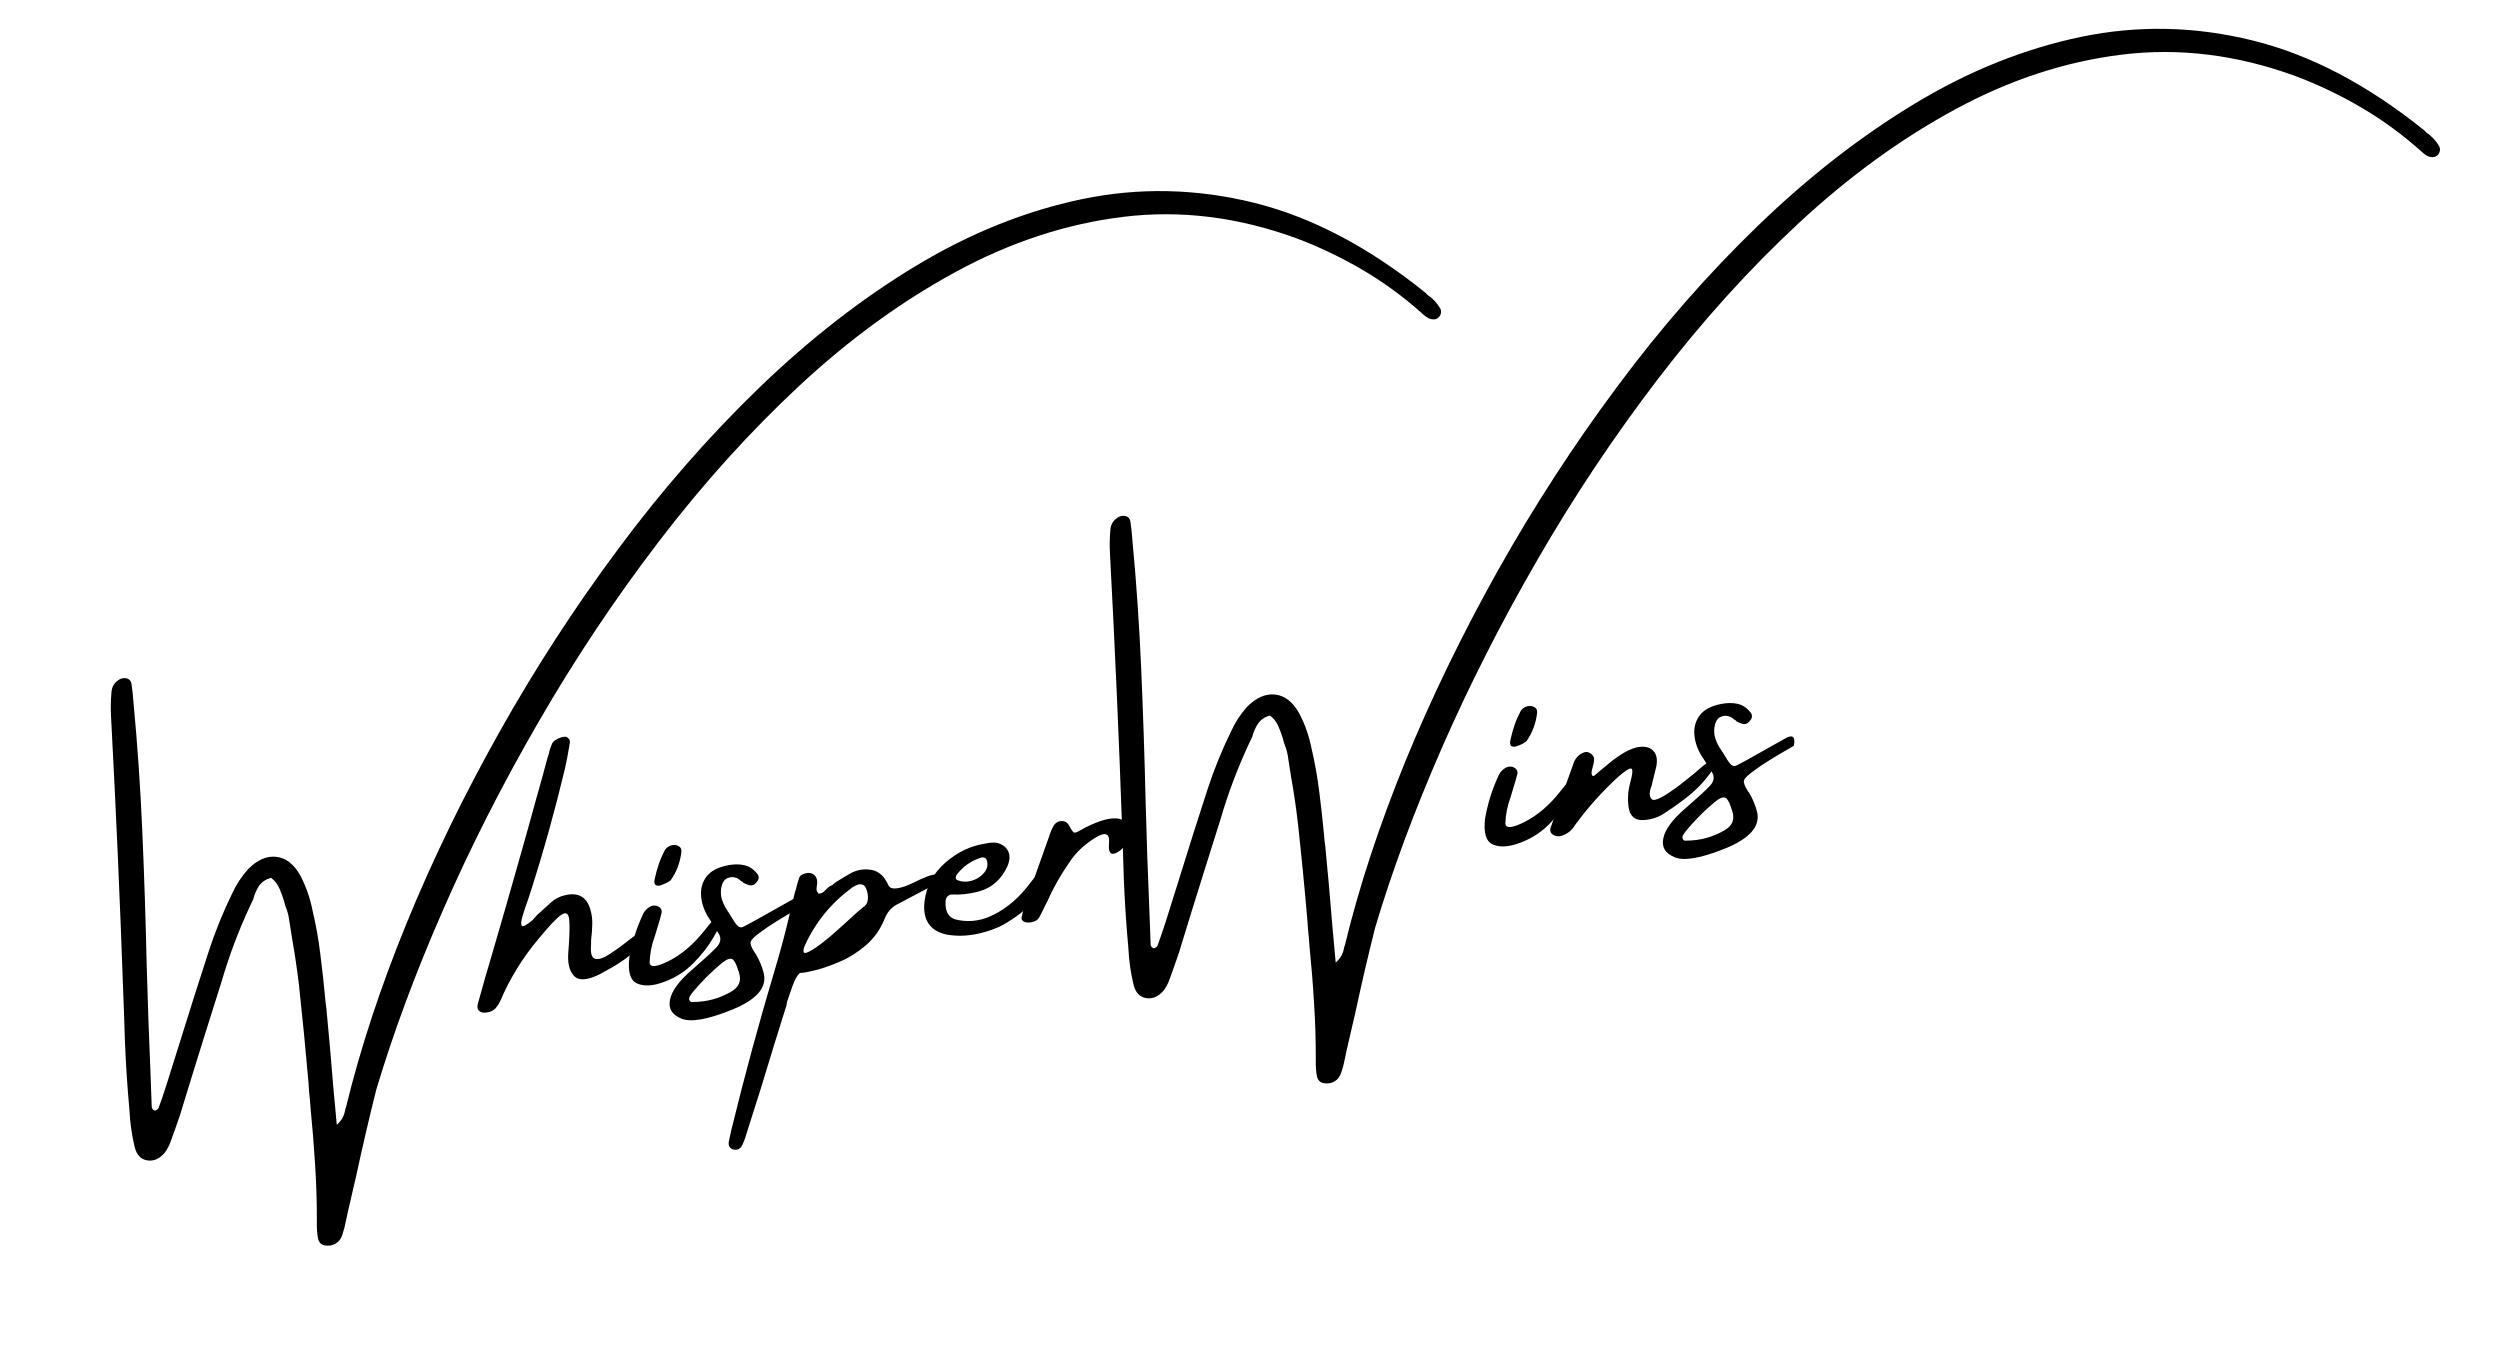 <svg xmlns="http://www.w3.org/2000/svg" width="225" zoomAndPan="magnify" viewBox="0 0 168.75 92.25" height="123"
     preserveAspectRatio="xMidYMid meet" version="1.0">
    <path fill="#000000"
          d="M 96.035 21.195 C 94.758 20.051 93.402 19.055 91.977 18.219 C 90.551 17.383 89.066 16.672 87.516 16.086 C 83.574 14.648 79.68 14.164 75.824 14.637 C 71.973 15.109 68.219 16.34 64.551 18.332 C 60.887 20.316 57.367 22.871 54 25.996 C 50.637 29.125 47.469 32.633 44.5 36.516 C 41.531 40.395 38.82 44.461 36.363 48.711 C 33.906 52.953 31.75 57.195 29.898 61.441 C 28.039 65.684 26.539 69.73 25.391 73.578 C 24.914 75.484 24.469 77.398 24.055 79.316 C 23.855 80.184 23.656 81.051 23.453 81.926 C 23.422 82.078 23.391 82.227 23.359 82.371 C 23.297 82.707 23.215 83.027 23.109 83.344 C 23.023 83.617 22.875 83.816 22.652 83.945 C 22.441 84.074 22.191 84.113 21.91 84.062 C 21.684 84.02 21.535 83.871 21.469 83.617 C 21.406 83.266 21.379 82.91 21.387 82.543 C 21.395 81.25 21.355 79.961 21.273 78.676 C 21.195 77.398 21.094 76.117 20.965 74.832 C 20.941 74.453 20.906 74.066 20.863 73.68 C 20.855 73.508 20.844 73.324 20.828 73.133 C 20.637 70.918 20.422 68.707 20.18 66.492 C 20.055 65.445 19.906 64.41 19.723 63.391 C 19.66 63.004 19.598 62.613 19.539 62.215 C 19.531 62.203 19.527 62.188 19.527 62.172 C 19.496 61.891 19.438 61.621 19.344 61.371 C 19.27 61.188 19.207 60.996 19.164 60.789 C 19.078 60.512 18.977 60.23 18.855 59.957 C 18.73 59.68 18.547 59.441 18.297 59.25 C 17.938 59.352 17.668 59.531 17.484 59.797 C 17.309 60.066 17.18 60.363 17.098 60.688 C 17.031 60.84 16.957 60.992 16.883 61.145 C 16.113 62.793 15.473 64.492 14.965 66.23 C 14.57 67.48 14.18 68.723 13.789 69.961 C 13.234 71.734 12.688 73.508 12.148 75.277 C 11.949 75.863 11.742 76.445 11.531 77.023 C 11.43 77.312 11.293 77.574 11.121 77.809 C 10.762 78.227 10.367 78.398 9.934 78.324 C 9.5 78.254 9.223 77.953 9.09 77.422 C 8.895 76.613 8.777 75.785 8.738 74.934 C 8.594 73.371 8.492 71.805 8.43 70.234 C 8.398 69.207 8.367 68.184 8.324 67.156 C 8.105 60.883 7.828 54.598 7.492 48.301 C 7.465 47.773 7.477 47.238 7.527 46.691 C 7.559 46.312 7.754 46.027 8.109 45.836 C 8.27 45.762 8.43 45.75 8.59 45.801 C 8.746 45.855 8.844 45.973 8.875 46.156 C 8.938 46.566 8.98 46.992 9.012 47.434 C 9.277 50.246 9.477 53.137 9.605 56.102 C 9.734 59.066 9.832 62.039 9.898 65.012 C 9.969 67.574 10.059 70.098 10.164 72.586 C 10.168 72.77 10.176 72.957 10.184 73.156 C 10.199 73.68 10.219 74.203 10.242 74.73 C 10.258 74.793 10.281 74.844 10.32 74.891 C 10.367 74.93 10.414 74.953 10.461 74.969 C 10.496 74.961 10.543 74.941 10.598 74.902 C 10.656 74.863 10.691 74.82 10.711 74.773 C 10.895 74.273 11.066 73.762 11.234 73.234 C 11.555 72.227 11.867 71.223 12.18 70.223 C 12.805 68.211 13.441 66.195 14.098 64.188 C 14.531 62.867 15.051 61.582 15.66 60.332 C 15.941 59.719 16.301 59.164 16.746 58.668 C 17.367 58.039 18.004 57.762 18.648 57.836 C 19.301 57.902 19.852 58.336 20.293 59.137 C 20.664 59.859 20.93 60.625 21.09 61.43 C 21.324 62.41 21.504 63.41 21.625 64.43 C 21.754 65.441 21.867 66.449 21.957 67.453 C 21.973 67.652 21.996 67.844 22.027 68.035 C 22.199 69.812 22.359 71.621 22.504 73.453 C 22.578 74.273 22.656 75.098 22.734 75.926 C 22.938 75.738 23.078 75.559 23.156 75.391 C 23.23 75.223 23.273 75.078 23.293 74.957 C 23.297 74.891 23.316 74.828 23.348 74.766 C 24.309 70.812 25.664 66.684 27.422 62.375 C 29.184 58.062 31.277 53.75 33.695 49.441 C 36.113 45.129 38.797 40.992 41.75 37.027 C 44.699 33.059 47.863 29.441 51.238 26.18 C 54.621 22.914 58.145 20.168 61.805 17.957 C 65.469 15.742 69.219 14.238 73.051 13.438 C 76.891 12.641 80.758 12.727 84.652 13.688 C 88.543 14.656 92.402 16.684 96.23 19.77 C 96.277 19.816 96.316 19.859 96.355 19.906 C 96.723 20.145 97.012 20.461 97.234 20.852 C 97.293 21 97.285 21.145 97.211 21.285 C 97.133 21.422 97.023 21.512 96.879 21.551 C 96.711 21.57 96.562 21.551 96.426 21.48 C 96.293 21.414 96.164 21.316 96.035 21.195 Z M 96.035 21.195 "
          fill-opacity="1" fill-rule="nonzero"/>
    <path fill="#000000"
          d="M 43.664 63.445 C 43.527 63.613 43.383 63.762 43.242 63.879 C 42.754 64.312 42.309 64.664 41.906 64.93 C 41.5 65.199 41.02 65.477 40.457 65.773 C 39.629 66.18 39.059 66.211 38.746 65.875 C 38.434 65.543 38.305 65.02 38.359 64.312 C 38.441 63.305 38.465 62.574 38.426 62.125 C 38.395 61.668 38.223 61.539 37.914 61.734 C 37.602 61.934 37.07 62.492 36.316 63.414 C 35.266 64.668 34.418 66.047 33.773 67.555 C 33.68 67.754 33.574 67.922 33.441 68.066 C 33.305 68.211 33.117 68.305 32.871 68.34 C 32.652 68.379 32.48 68.348 32.359 68.25 C 32.23 68.145 32.195 67.98 32.254 67.758 C 32.574 66.59 32.91 65.418 33.258 64.258 C 33.852 62.227 34.43 60.215 34.992 58.223 C 35.418 56.727 35.836 55.23 36.246 53.738 C 36.5 52.848 36.742 51.965 36.977 51.082 C 37 51.012 37.027 50.938 37.059 50.852 C 37.07 50.754 37.094 50.656 37.125 50.555 C 37.164 50.461 37.207 50.352 37.25 50.238 C 37.281 50.133 37.359 50.039 37.492 49.953 C 37.621 49.867 37.754 49.809 37.891 49.77 C 38.031 49.73 38.148 49.719 38.234 49.734 C 38.348 49.805 38.418 49.879 38.449 49.965 C 38.477 50.039 38.477 50.129 38.449 50.227 C 38.434 50.25 38.43 50.277 38.438 50.305 C 38.348 50.848 38.246 51.363 38.141 51.855 C 37.484 54.613 36.727 57.344 35.859 60.059 C 35.797 60.242 35.727 60.465 35.645 60.719 C 35.508 61.094 35.383 61.457 35.277 61.816 C 35.172 62.164 35.152 62.391 35.223 62.488 C 35.297 62.578 35.535 62.453 35.941 62.113 C 36.055 61.992 36.16 61.871 36.258 61.758 C 36.578 61.461 36.891 61.184 37.195 60.914 C 37.469 60.664 37.789 60.5 38.164 60.422 C 39.035 60.219 39.602 60.543 39.852 61.395 C 39.949 61.73 39.992 62.07 39.977 62.418 C 39.969 62.77 39.945 63.117 39.898 63.457 C 39.898 63.551 39.898 63.645 39.898 63.742 C 39.844 64.344 39.938 64.672 40.184 64.723 C 40.434 64.77 40.75 64.668 41.129 64.414 C 41.52 64.164 41.91 63.887 42.305 63.57 C 42.57 63.359 42.809 63.184 43.012 63.047 C 43.219 62.906 43.379 62.828 43.492 62.82 C 43.703 62.82 43.812 62.887 43.812 63.023 C 43.812 63.16 43.758 63.305 43.664 63.445 Z M 43.664 63.445 "
          fill-opacity="1" fill-rule="nonzero"/>
    <path fill="#000000"
          d="M 48.148 63.293 C 47.789 63.902 47.34 64.477 46.793 65.023 C 46.25 65.574 45.605 65.988 44.852 66.27 C 44.105 66.551 43.5 66.594 43.027 66.395 C 42.547 66.195 42.367 65.613 42.48 64.637 C 42.656 63.617 42.969 62.625 43.426 61.66 C 43.535 61.449 43.707 61.285 43.941 61.168 C 44.113 61.102 44.281 61.109 44.441 61.191 C 44.602 61.277 44.676 61.402 44.668 61.57 C 44.594 61.898 44.5 62.223 44.395 62.551 C 44.297 62.879 44.23 63.09 44.203 63.188 C 43.98 63.781 43.867 64.383 43.848 64.992 C 43.902 65.328 44.352 65.273 45.207 64.832 C 46.055 64.391 46.848 63.707 47.578 62.777 C 48.309 61.852 48.676 61.555 48.684 61.887 C 48.691 62.215 48.516 62.684 48.148 63.293 Z M 45.273 59.414 C 45.23 59.457 45.141 59.516 45.012 59.582 C 44.891 59.645 44.754 59.703 44.613 59.754 C 44.477 59.801 44.355 59.797 44.258 59.742 C 44.168 59.684 44.145 59.547 44.191 59.332 C 44.273 58.961 44.363 58.633 44.465 58.34 C 44.562 58.043 44.707 57.711 44.898 57.348 C 45.027 57.188 45.176 57.09 45.355 57.051 C 45.527 57.016 45.684 57.035 45.82 57.121 C 45.957 57.195 46.016 57.332 45.992 57.52 C 45.906 58.227 45.668 58.859 45.273 59.414 Z M 45.273 59.414 "
          fill-opacity="1" fill-rule="nonzero"/>
    <path fill="#000000"
          d="M 54.035 61.234 C 52.773 61.949 51.871 62.512 51.332 62.922 C 50.938 63.203 50.715 63.422 50.672 63.574 C 50.629 63.719 50.723 63.961 50.945 64.301 C 50.949 64.32 50.969 64.344 51 64.371 C 51.258 64.797 51.445 65.246 51.559 65.719 C 51.77 66.676 51.055 67.492 49.406 68.156 C 47.762 68.824 46.621 69.023 45.98 68.75 C 45.344 68.484 45.094 68.055 45.23 67.461 C 45.359 66.863 45.844 66.203 46.691 65.477 C 47.535 64.746 48.098 64.23 48.379 63.926 C 48.652 63.625 48.695 63.32 48.516 63.023 C 48.465 62.934 48.398 62.836 48.32 62.727 C 48.18 62.477 48.02 62.227 47.852 61.977 C 47.551 61.512 47.375 61.027 47.328 60.527 C 47.277 60.023 47.391 59.578 47.672 59.191 C 47.953 58.805 48.441 58.543 49.129 58.406 C 49.523 58.332 49.887 58.324 50.215 58.395 C 50.547 58.461 50.836 58.645 51.082 58.941 C 51.27 59.145 51.254 59.363 51.035 59.59 C 50.898 59.75 50.73 59.801 50.535 59.738 C 50.41 59.703 50.285 59.648 50.156 59.578 C 50.148 59.551 50.145 59.535 50.145 59.535 C 50.09 59.512 50.043 59.484 49.996 59.453 C 49.93 59.387 49.859 59.336 49.793 59.293 C 49.555 59.18 49.328 59.176 49.109 59.273 C 48.898 59.363 48.762 59.562 48.695 59.863 C 48.652 60.094 48.648 60.32 48.688 60.551 C 48.754 60.832 48.867 61.094 49.016 61.336 C 49.109 61.48 49.195 61.617 49.277 61.746 C 49.484 62.098 49.645 62.336 49.758 62.465 C 49.879 62.59 50 62.625 50.125 62.578 C 50.25 62.535 51.379 61.914 53.5 60.711 C 53.98 60.457 54.156 60.637 54.035 61.234 Z M 49.312 66.961 C 49.875 66.656 50.066 66.219 49.883 65.648 C 49.875 65.602 49.855 65.555 49.828 65.5 C 49.742 65.188 49.637 64.957 49.508 64.805 C 49.375 64.652 49.148 64.695 48.824 64.93 C 48.031 65.57 47.316 66.285 46.68 67.074 C 46.633 67.145 46.594 67.207 46.551 67.27 C 46.551 67.27 46.551 67.281 46.543 67.301 C 46.504 67.379 46.508 67.461 46.551 67.543 C 46.598 67.629 46.684 67.656 46.805 67.633 C 47.703 67.629 48.539 67.402 49.312 66.961 Z M 49.312 66.961 "
          fill-opacity="1" fill-rule="nonzero"/>
    <path fill="#000000"
          d="M 63.547 59.445 C 63.379 59.551 63.199 59.648 63 59.73 C 62.957 59.77 62.91 59.797 62.863 59.82 C 62.684 59.93 62.492 60.031 62.293 60.129 C 61.75 60.418 61.199 60.711 60.629 61.008 C 60.199 61.211 59.898 61.547 59.715 62.012 C 59.418 62.75 58.984 63.355 58.414 63.836 C 57.852 64.309 57.262 64.676 56.648 64.93 C 56.031 65.191 55.477 65.383 54.992 65.5 C 54.516 65.617 54.195 65.672 54.035 65.672 C 54.02 65.68 54 65.684 53.977 65.684 C 53.805 65.852 53.645 66.137 53.5 66.539 C 53.355 66.945 53.23 67.309 53.121 67.633 C 53.109 67.711 53.098 67.781 53.09 67.852 C 52.52 69.652 51.965 71.457 51.422 73.258 C 51.098 74.27 50.777 75.277 50.465 76.281 C 50.367 76.637 50.246 76.98 50.098 77.309 C 49.949 77.582 49.723 77.668 49.426 77.57 C 49.223 77.461 49.148 77.285 49.199 77.035 C 49.254 76.766 49.309 76.504 49.371 76.246 C 50.27 72.574 51.262 68.922 52.348 65.297 C 52.684 64.18 52.984 63.047 53.258 61.898 C 53.383 61.359 53.512 60.812 53.648 60.266 C 53.656 60.207 53.68 60.141 53.715 60.07 C 53.777 59.773 53.859 59.488 53.965 59.203 C 54.02 59.098 54.137 59.02 54.32 58.965 C 54.496 58.906 54.656 58.906 54.812 58.965 C 55 59.051 55.113 59.199 55.152 59.41 C 55.168 59.52 55.164 59.637 55.141 59.762 C 55.125 59.871 55.117 59.969 55.117 60.059 C 55.125 60.145 55.172 60.23 55.254 60.324 C 55.391 60.316 55.508 60.273 55.598 60.195 C 55.688 60.121 55.773 60.039 55.859 59.945 C 55.934 59.863 56.035 59.797 56.168 59.754 C 56.238 59.691 56.301 59.637 56.363 59.582 C 56.742 59.34 57.117 59.113 57.492 58.906 C 57.984 58.664 58.5 58.621 59.043 58.77 C 59.293 58.879 59.488 59.02 59.625 59.191 C 59.766 59.371 59.887 59.562 59.977 59.773 C 60.062 59.93 60.23 59.992 60.48 59.969 C 60.738 59.941 61.012 59.863 61.301 59.742 C 61.598 59.613 61.867 59.488 62.109 59.363 C 62.316 59.273 62.457 59.215 62.535 59.184 C 62.785 59.074 63.047 59.02 63.32 59.012 C 63.391 58.996 63.457 58.996 63.527 59.012 C 63.594 59.02 63.633 59.078 63.652 59.191 C 63.656 59.238 63.652 59.289 63.629 59.34 C 63.613 59.395 63.586 59.43 63.547 59.445 Z M 58.371 61.156 C 58.52 61.02 58.594 60.82 58.586 60.562 C 58.586 60.297 58.52 60.055 58.383 59.832 C 58.328 59.762 58.262 59.723 58.188 59.707 C 58.117 59.684 58.043 59.68 57.961 59.695 C 57.812 59.742 57.676 59.809 57.535 59.898 C 56.105 60.945 55.031 62.262 54.309 63.859 C 54.172 64.23 54.219 64.379 54.445 64.305 C 54.664 64.23 54.988 64.031 55.414 63.711 C 55.84 63.387 56.273 63.02 56.715 62.617 C 57.164 62.203 57.547 61.855 57.867 61.566 C 58.156 61.316 58.324 61.18 58.371 61.156 Z M 58.371 61.156 "
          fill-opacity="1" fill-rule="nonzero"/>
    <path fill="#000000"
          d="M 70.316 60.188 C 69.906 60.75 69.406 61.254 68.812 61.703 C 68.219 62.145 67.707 62.453 67.285 62.629 C 66.855 62.805 66.418 62.941 65.961 63.039 C 65.215 63.191 64.512 63.203 63.852 63.074 C 62.754 62.816 62.273 62.078 62.402 60.859 C 62.531 59.809 63.004 58.93 63.816 58.223 C 64.629 57.516 65.52 57.094 66.484 56.945 C 66.484 56.945 66.492 56.945 66.508 56.945 C 66.75 56.887 66.988 56.863 67.227 56.879 C 67.613 56.957 67.883 57.137 68.035 57.426 C 68.188 57.707 68.176 58.055 68.004 58.465 C 67.59 59.375 66.93 59.953 66.016 60.188 C 65.406 60.348 64.809 60.41 64.215 60.379 C 64.105 60.391 64.016 60.438 63.941 60.527 C 63.867 60.613 63.828 60.715 63.828 60.836 C 63.777 61.59 64.07 62.016 64.727 62.113 C 65.531 62.258 66.324 62.133 67.102 61.727 C 67.996 61.277 68.805 60.578 69.52 59.629 C 70.242 58.668 70.672 58.211 70.809 58.246 C 70.949 58.277 71.02 58.426 71.012 58.691 C 70.961 59.125 70.727 59.625 70.316 60.188 Z M 64.59 59.023 C 64.547 59.09 64.516 59.164 64.512 59.238 C 64.504 59.316 64.539 59.375 64.625 59.41 C 64.945 59.535 65.27 59.543 65.605 59.445 C 65.949 59.34 66.223 59.16 66.43 58.91 C 66.641 58.652 66.703 58.371 66.609 58.074 C 66.57 57.961 66.5 57.898 66.406 57.883 C 66.305 57.867 66.215 57.879 66.133 57.918 C 65.516 58.129 65 58.5 64.59 59.023 Z M 64.59 59.023 "
          fill-opacity="1" fill-rule="nonzero"/>
    <path fill="#000000"
          d="M 76.07 56.262 C 76.094 56.855 75.879 57.277 75.43 57.527 C 74.988 57.781 74.797 57.574 74.859 56.914 C 74.922 56.246 74.605 56.125 73.914 56.559 C 73.223 56.992 72.676 57.496 72.281 58.066 C 71.66 58.941 71.129 59.863 70.699 60.836 C 70.645 60.93 70.605 61.004 70.582 61.055 C 70.453 61.32 70.328 61.586 70.195 61.84 C 70.113 62.008 70 62.121 69.852 62.184 C 69.711 62.238 69.562 62.27 69.41 62.273 C 69.258 62.273 69.133 62.238 69.043 62.16 C 68.953 62.086 68.93 61.977 68.977 61.84 C 69.027 61.59 69.102 61.34 69.191 61.086 C 69.715 59.555 70.258 58.012 70.812 56.469 C 70.828 56.453 70.832 56.434 70.824 56.41 C 70.91 56.168 71.004 55.941 71.121 55.727 C 71.262 55.52 71.445 55.418 71.668 55.418 C 71.887 55.418 72.055 55.52 72.168 55.727 C 72.312 56.008 72.422 56.164 72.5 56.195 C 72.574 56.227 72.719 56.172 72.934 56.035 C 73.418 55.762 73.895 55.551 74.359 55.395 C 74.828 55.246 75.23 55.203 75.559 55.27 C 75.883 55.34 76.055 55.668 76.07 56.262 Z M 76.07 56.262 "
          fill-opacity="1" fill-rule="nonzero"/>
    <path fill="#000000"
          d="M 163.465 10.242 C 162.188 9.098 160.832 8.105 159.402 7.266 C 157.98 6.43 156.492 5.719 154.941 5.133 C 151 3.695 147.105 3.215 143.25 3.684 C 139.398 4.156 135.645 5.391 131.98 7.379 C 128.312 9.367 124.797 11.922 121.43 15.047 C 118.066 18.172 114.898 21.68 111.926 25.562 C 108.961 29.441 106.246 33.508 103.793 37.758 C 101.336 42 99.18 46.246 97.324 50.488 C 95.469 54.73 93.965 58.777 92.82 62.625 C 92.34 64.535 91.895 66.445 91.484 68.363 C 91.285 69.23 91.086 70.102 90.879 70.977 C 90.848 71.129 90.816 71.273 90.789 71.422 C 90.727 71.754 90.645 72.078 90.535 72.391 C 90.453 72.664 90.301 72.863 90.082 72.996 C 89.867 73.125 89.617 73.16 89.34 73.109 C 89.109 73.07 88.965 72.922 88.895 72.664 C 88.832 72.312 88.805 71.957 88.816 71.594 C 88.82 70.297 88.785 69.008 88.699 67.727 C 88.625 66.445 88.52 65.164 88.391 63.879 C 88.371 63.5 88.336 63.117 88.289 62.727 C 88.281 62.555 88.27 62.371 88.254 62.18 C 88.066 59.969 87.848 57.754 87.605 55.543 C 87.484 54.492 87.332 53.461 87.148 52.438 C 87.086 52.051 87.027 51.66 86.965 51.266 C 86.957 51.25 86.957 51.234 86.957 51.219 C 86.926 50.938 86.863 50.672 86.773 50.422 C 86.695 50.238 86.637 50.043 86.59 49.84 C 86.504 49.559 86.402 49.277 86.281 49.004 C 86.16 48.727 85.973 48.488 85.723 48.297 C 85.363 48.398 85.098 48.582 84.914 48.848 C 84.738 49.113 84.609 49.41 84.527 49.734 C 84.457 49.891 84.383 50.039 84.309 50.191 C 83.539 51.844 82.898 53.539 82.391 55.281 C 81.996 56.527 81.605 57.773 81.219 59.008 C 80.66 60.785 80.113 62.555 79.574 64.324 C 79.375 64.91 79.168 65.492 78.957 66.07 C 78.859 66.359 78.723 66.621 78.547 66.859 C 78.188 67.273 77.797 67.445 77.363 67.371 C 76.93 67.301 76.648 67 76.516 66.469 C 76.32 65.664 76.203 64.832 76.164 63.984 C 76.02 62.418 75.918 60.852 75.855 59.285 C 75.828 58.258 75.793 57.23 75.754 56.203 C 75.535 49.93 75.258 43.645 74.922 37.348 C 74.891 36.824 74.902 36.285 74.953 35.738 C 74.984 35.359 75.18 35.074 75.535 34.883 C 75.695 34.809 75.855 34.797 76.016 34.848 C 76.176 34.902 76.273 35.02 76.301 35.203 C 76.363 35.613 76.41 36.043 76.438 36.48 C 76.707 39.297 76.902 42.184 77.031 45.148 C 77.16 48.117 77.258 51.086 77.328 54.059 C 77.395 56.621 77.484 59.148 77.59 61.633 C 77.594 61.816 77.605 62.008 77.613 62.203 C 77.625 62.727 77.648 63.254 77.668 63.777 C 77.684 63.84 77.711 63.891 77.75 63.938 C 77.797 63.977 77.84 64 77.887 64.016 C 77.922 64.008 77.969 63.988 78.023 63.949 C 78.082 63.91 78.121 63.867 78.137 63.824 C 78.32 63.32 78.492 62.809 78.664 62.285 C 78.98 61.273 79.297 60.27 79.609 59.273 C 80.23 57.258 80.871 55.246 81.523 53.238 C 81.957 51.914 82.477 50.633 83.09 49.383 C 83.367 48.766 83.73 48.211 84.172 47.715 C 84.793 47.086 85.43 46.809 86.078 46.883 C 86.73 46.953 87.277 47.387 87.719 48.184 C 88.09 48.91 88.359 49.672 88.52 50.477 C 88.75 51.457 88.93 52.461 89.055 53.477 C 89.184 54.488 89.293 55.496 89.387 56.5 C 89.398 56.699 89.422 56.895 89.453 57.082 C 89.629 58.863 89.785 60.668 89.934 62.5 C 90.008 63.32 90.082 64.145 90.16 64.977 C 90.367 64.785 90.504 64.605 90.582 64.441 C 90.656 64.27 90.703 64.125 90.719 64.008 C 90.727 63.938 90.746 63.875 90.777 63.812 C 91.734 59.859 93.094 55.73 94.848 51.422 C 96.613 47.113 98.703 42.801 101.121 38.488 C 103.543 34.176 106.227 30.039 109.176 26.078 C 112.125 22.105 115.289 18.492 118.668 15.23 C 122.051 11.961 125.57 9.219 129.23 7.004 C 132.895 4.789 136.645 3.285 140.477 2.488 C 144.316 1.688 148.184 1.773 152.078 2.738 C 155.973 3.703 159.832 5.73 163.656 8.816 C 163.703 8.863 163.742 8.91 163.781 8.953 C 164.148 9.191 164.438 9.508 164.66 9.902 C 164.723 10.047 164.711 10.191 164.637 10.336 C 164.562 10.473 164.449 10.559 164.309 10.598 C 164.141 10.621 163.988 10.598 163.852 10.527 C 163.719 10.461 163.594 10.367 163.465 10.242 Z M 163.465 10.242 "
          fill-opacity="1" fill-rule="nonzero"/>
    <path fill="#000000"
          d="M 105.91 53.91 C 105.551 54.52 105.102 55.094 104.555 55.645 C 104.012 56.191 103.367 56.605 102.613 56.887 C 101.867 57.168 101.262 57.211 100.789 57.012 C 100.309 56.816 100.129 56.23 100.242 55.254 C 100.418 54.238 100.73 53.246 101.188 52.277 C 101.297 52.066 101.469 51.902 101.703 51.789 C 101.875 51.719 102.043 51.727 102.203 51.809 C 102.363 51.895 102.438 52.02 102.434 52.188 C 102.355 52.516 102.262 52.844 102.156 53.168 C 102.059 53.496 101.992 53.711 101.965 53.805 C 101.746 54.398 101.629 55 101.609 55.609 C 101.664 55.945 102.117 55.891 102.969 55.449 C 103.816 55.012 104.609 54.324 105.34 53.395 C 106.07 52.469 106.438 52.172 106.445 52.508 C 106.453 52.832 106.277 53.301 105.91 53.91 Z M 103.035 50.031 C 102.992 50.078 102.902 50.133 102.773 50.203 C 102.652 50.266 102.516 50.32 102.375 50.371 C 102.238 50.418 102.117 50.414 102.02 50.363 C 101.93 50.301 101.906 50.164 101.953 49.949 C 102.035 49.578 102.125 49.25 102.227 48.957 C 102.324 48.66 102.469 48.332 102.66 47.965 C 102.789 47.805 102.938 47.711 103.117 47.668 C 103.289 47.633 103.445 47.656 103.582 47.738 C 103.723 47.816 103.777 47.949 103.754 48.137 C 103.668 48.844 103.43 49.477 103.035 50.031 Z M 103.035 50.031 "
          fill-opacity="1" fill-rule="nonzero"/>
    <path fill="#000000"
          d="M 115.699 51.316 C 115.863 51.461 115.746 51.793 115.344 52.32 C 114.949 52.84 114.508 53.293 114.023 53.688 C 113.543 54.078 112.977 54.484 112.324 54.91 C 111.895 55.191 111.414 55.34 110.887 55.355 C 110.352 55.371 110.035 55.098 109.938 54.531 C 109.848 53.961 109.883 53.379 110.051 52.789 C 110.219 52.164 110.227 51.859 110.074 51.875 C 109.93 51.883 109.648 52.07 109.23 52.434 C 108.152 53.422 107.18 54.508 106.312 55.695 C 106.082 56.078 105.758 56.324 105.332 56.438 C 105.109 56.469 104.93 56.426 104.781 56.312 C 104.641 56.191 104.602 56.043 104.668 55.867 C 105.188 54.379 105.715 52.895 106.254 51.418 C 106.387 51.117 106.613 50.902 106.938 50.781 C 107.074 50.734 107.211 50.758 107.348 50.848 C 107.492 50.938 107.578 51.059 107.602 51.203 C 107.605 51.348 107.582 51.52 107.52 51.715 C 107.488 51.828 107.465 51.941 107.441 52.047 C 107.422 52.152 107.43 52.238 107.453 52.309 C 107.477 52.375 107.531 52.395 107.621 52.355 C 107.738 52.262 107.844 52.168 107.953 52.07 C 108.25 51.828 108.531 51.594 108.797 51.371 C 109.031 51.191 109.281 51.016 109.551 50.848 C 109.824 50.684 110.113 50.551 110.418 50.461 C 110.918 50.348 111.297 50.402 111.547 50.633 C 111.805 50.855 111.891 51.211 111.809 51.703 C 111.699 52.152 111.594 52.602 111.48 53.051 C 111.309 53.469 111.32 53.77 111.5 53.949 C 111.684 54.129 112.348 53.777 113.496 52.902 L 114.363 52.207 C 115.168 51.484 115.613 51.188 115.699 51.316 Z M 115.699 51.316 "
          fill-opacity="1" fill-rule="nonzero"/>
    <path fill="#000000"
          d="M 121.082 50.344 C 119.82 51.059 118.918 51.621 118.379 52.031 C 117.984 52.312 117.762 52.531 117.719 52.684 C 117.68 52.828 117.77 53.07 117.992 53.414 C 117.996 53.43 118.016 53.453 118.047 53.48 C 118.305 53.91 118.492 54.355 118.609 54.828 C 118.82 55.785 118.102 56.602 116.453 57.27 C 114.809 57.934 113.668 58.137 113.031 57.859 C 112.391 57.598 112.141 57.164 112.277 56.57 C 112.406 55.973 112.895 55.312 113.738 54.586 C 114.582 53.855 115.145 53.34 115.426 53.035 C 115.699 52.734 115.746 52.43 115.562 52.133 C 115.512 52.043 115.445 51.945 115.367 51.84 C 115.227 51.586 115.07 51.336 114.898 51.086 C 114.598 50.625 114.422 50.137 114.375 49.637 C 114.324 49.133 114.438 48.691 114.719 48.301 C 115 47.914 115.488 47.652 116.18 47.516 C 116.57 47.441 116.934 47.434 117.262 47.504 C 117.594 47.57 117.883 47.754 118.129 48.051 C 118.316 48.258 118.301 48.473 118.082 48.699 C 117.945 48.859 117.777 48.914 117.582 48.848 C 117.457 48.812 117.332 48.758 117.203 48.691 C 117.195 48.66 117.191 48.645 117.191 48.645 C 117.141 48.621 117.09 48.594 117.043 48.562 C 116.977 48.496 116.906 48.445 116.84 48.406 C 116.602 48.289 116.375 48.285 116.156 48.383 C 115.945 48.473 115.809 48.672 115.746 48.977 C 115.699 49.203 115.695 49.43 115.734 49.66 C 115.801 49.941 115.914 50.203 116.062 50.445 C 116.156 50.594 116.242 50.73 116.328 50.855 C 116.531 51.207 116.691 51.449 116.805 51.574 C 116.926 51.699 117.047 51.734 117.172 51.691 C 117.297 51.645 118.426 51.023 120.547 49.82 C 121.027 49.566 121.203 49.746 121.082 50.344 Z M 116.359 56.07 C 116.922 55.77 117.113 55.328 116.93 54.758 C 116.922 54.711 116.902 54.664 116.875 54.609 C 116.789 54.301 116.684 54.066 116.555 53.914 C 116.422 53.762 116.195 53.805 115.871 54.039 C 115.078 54.68 114.363 55.395 113.727 56.184 C 113.68 56.254 113.641 56.316 113.602 56.379 C 113.602 56.379 113.598 56.391 113.59 56.414 C 113.551 56.488 113.555 56.57 113.602 56.652 C 113.645 56.738 113.73 56.766 113.852 56.742 C 114.75 56.738 115.586 56.512 116.359 56.07 Z M 116.359 56.07 "
          fill-opacity="1" fill-rule="nonzero"/>
</svg>
